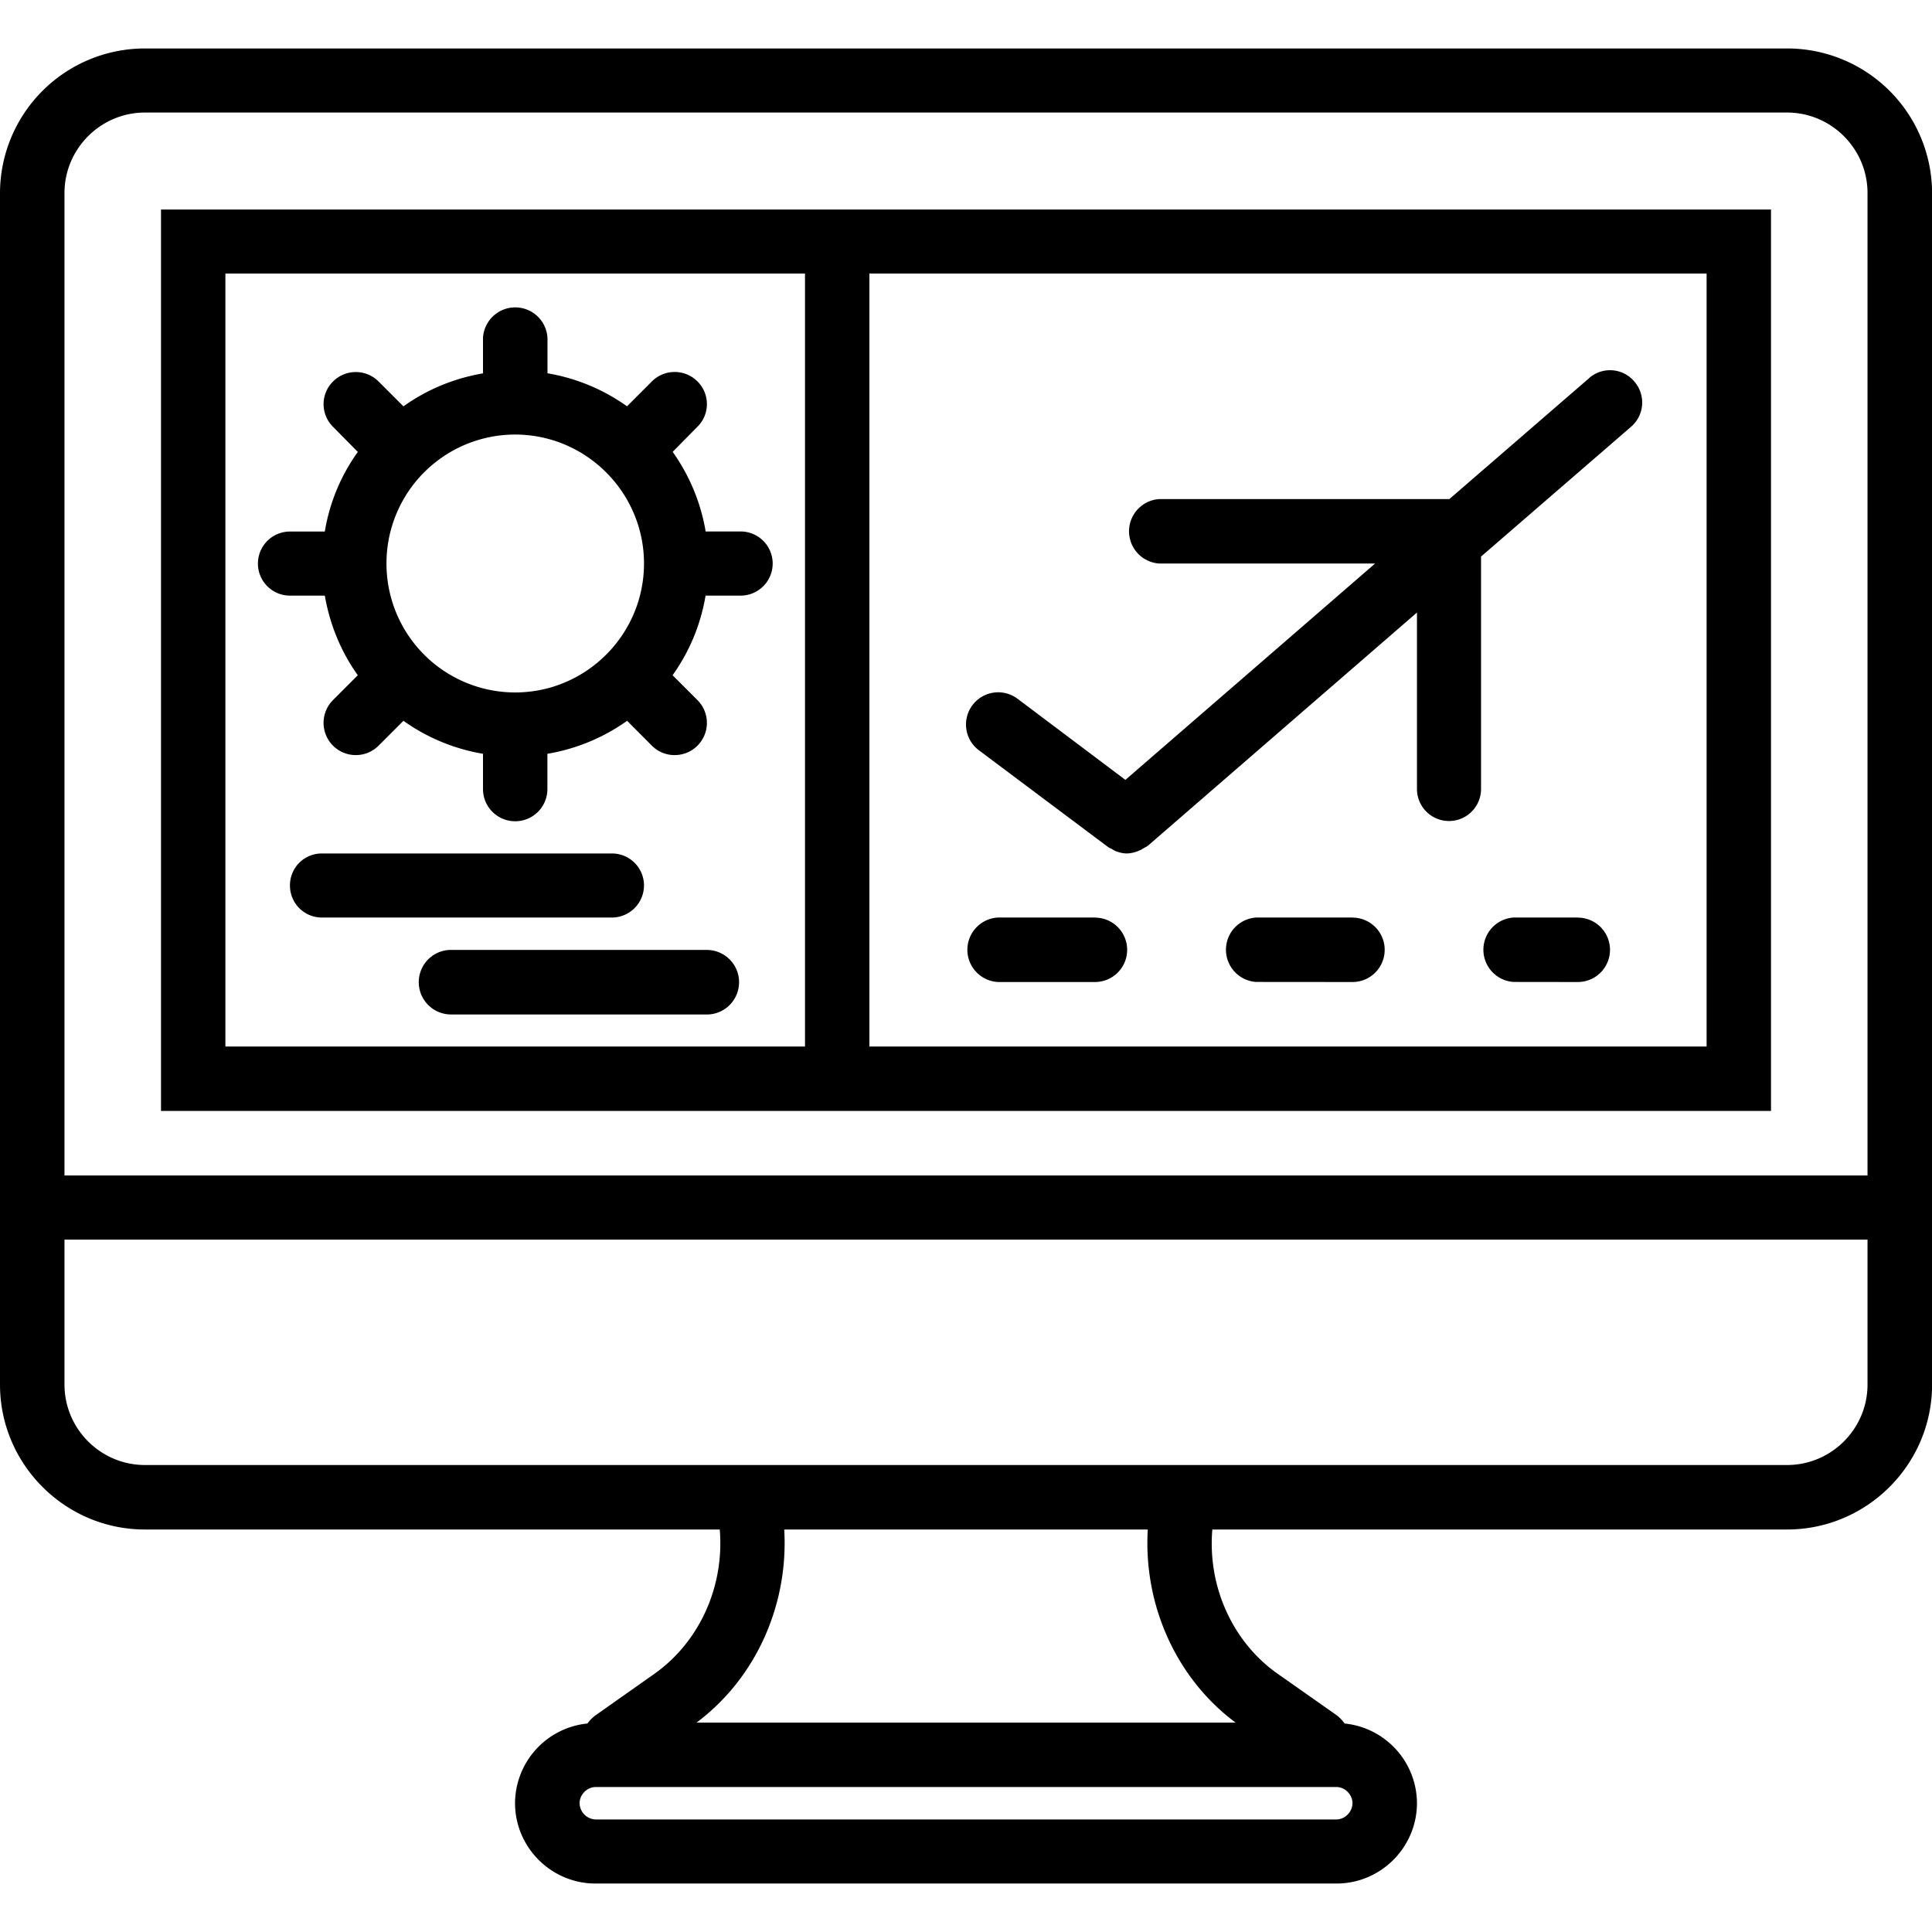 <svg xmlns="http://www.w3.org/2000/svg" width="32" height="32" viewBox="0 0 24 24">
    <path d="M19.738 4.7l-1.734 1.5h-3.606a.401.401 0 0 0 0 .8h2.684L13.98 9.688 12.64 8.68a.4.4 0 1 0-.48.64l1.602 1.2c.015.011.035.02.05.027l.04.023c.05.02.097.032.148.032a.402.402 0 0 0 .16-.04c.016-.003.027-.015.043-.023.02-.012.04-.02.059-.035l3.34-2.895v2.192a.398.398 0 1 0 .796 0V6.914l1.864-1.613a.397.397 0 0 0 .039-.563.394.394 0 0 0-.563-.039zm0 0"/>
    <path d="M22.2.602H1.8A1.8 1.8 0 0 0 0 2.398V17.2C0 18.191.809 19 1.8 19h7.141c.059.7-.246 1.39-.808 1.79l-.719.507a.463.463 0 0 0-.117.113.999.999 0 0 0-.899.988c0 .551.45 1 1 1h9.204c.55 0 1-.449 1-1a.999.999 0 0 0-.899-.988.446.446 0 0 0-.113-.113l-.723-.508C15.305 20.391 15 19.7 15.06 19h7.14c.992 0 1.801-.809 1.801-1.8V2.397A1.8 1.8 0 0 0 22.2.602zm-5.891 21.597h.293c.105 0 .199.094.199.2 0 .109-.094.203-.2.203H7.399a.206.206 0 0 1-.199-.204c0-.105.094-.199.2-.199zm-.961-.8H8.652c.739-.551 1.145-1.465 1.09-2.399h4.516c-.055.934.351 1.848 1.09 2.398zm7.851-4.2c0 .551-.449 1-1 1H1.801c-.551 0-1-.449-1-1v-1.8h22.398zm0-2.597H.801V2.398c0-.55.449-1 1-1h20.398c.551 0 1 .45 1 1zm0 0"/>
    <path d="M2 13.8h20V2.603H2zm8.8-10.402h10.4V13H10.8zm-8 0H10V13H2.8zm0 0"/>
    <path d="M9.2 6.602h-.434a2.395 2.395 0 0 0-.41-.989l.308-.312a.396.396 0 0 0 0-.563.4.4 0 0 0-.566 0l-.309.309a2.387 2.387 0 0 0-.988-.41v-.438A.401.401 0 0 0 6 4.2v.438c-.363.062-.7.203-.988.41l-.309-.309a.4.4 0 0 0-.566 0 .396.396 0 0 0 0 .563l.308.312a2.344 2.344 0 0 0-.41.989h-.433a.398.398 0 1 0 0 .796h.433c.063.364.203.7.41.989l-.308.308a.4.4 0 0 0 .566.567l.309-.309c.289.207.625.348.988.41v.438a.4.4 0 0 0 .8 0v-.438c.364-.062.7-.203.99-.41l.308.309c.078.078.18.117.28.117a.4.4 0 0 0 .285-.684l-.308-.308c.204-.285.348-.621.41-.989H9.2a.398.398 0 0 0 0-.797zm-2.802 2A1.6 1.6 0 0 1 4.801 7a1.6 1.6 0 0 1 1.597-1.602C7.281 5.398 8 6.118 8 7c0 .883-.719 1.602-1.602 1.602zm0 0M8 11a.398.398 0 0 0-.398-.398H4a.395.395 0 0 0-.398.398c0 .219.175.398.398.398h3.602A.4.4 0 0 0 8 11zm0 0M8.8 11.8H5.603a.401.401 0 1 0 0 .802H8.8a.401.401 0 0 0 0-.801zm0 0M19.602 11.398H18.8a.401.401 0 0 0 0 .8l.8.001a.4.4 0 0 0 0-.8zm0 0M13.602 11.398h-1.204a.401.401 0 0 0 0 .801h1.204a.4.4 0 0 0 0-.8zm0 0M16.8 11.398h-1.198a.401.401 0 0 0 0 .8l1.199.001a.4.4 0 0 0 0-.8zm0 0"/>
</svg>
